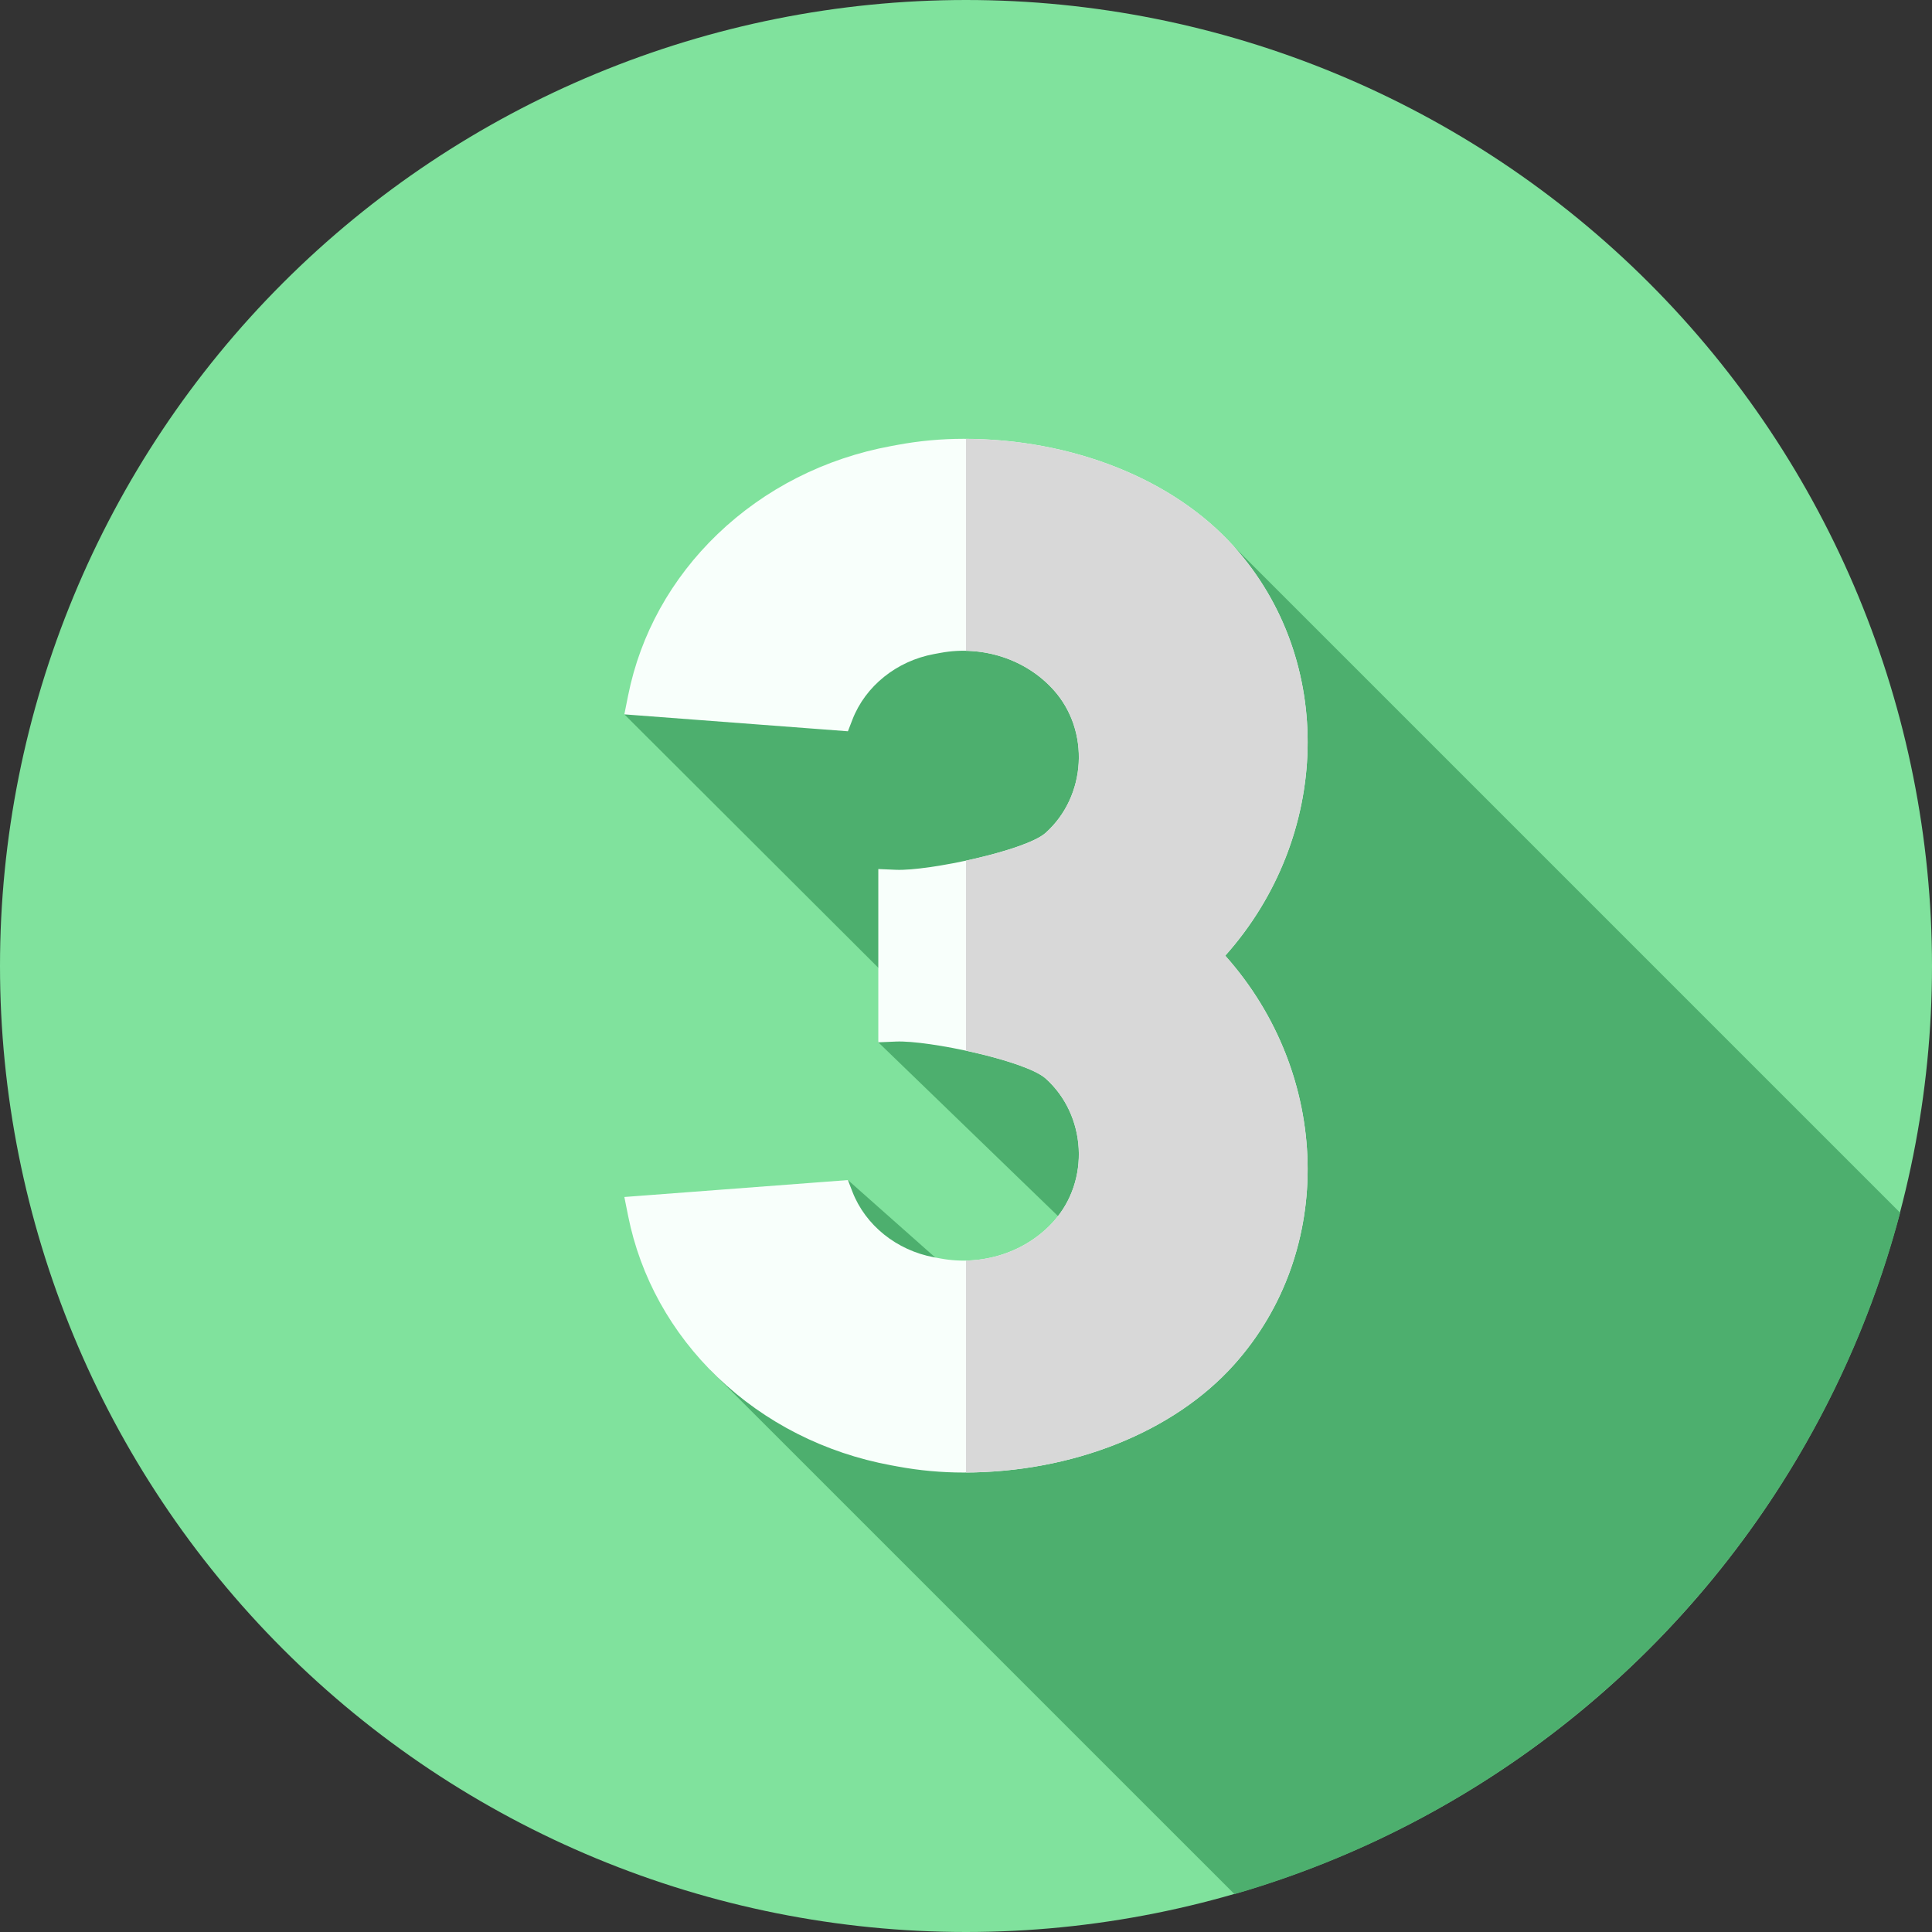 <svg
    xmlns="http://www.w3.org/2000/svg"
    viewBox="0 0 512 512"
    id="vector">
    <rect x="0" y="0" width="512" height="512" fill="#333333" stroke="none"/>
    <path
        id="path"
        d="M 256 256 M 0 256 C 0 188.131 26.99 122.972 74.981 74.981 C 122.972 26.99 188.131 0 256 0 C 323.869 0 389.028 26.99 437.019 74.981 C 485.01 122.972 512 188.131 512 256 C 512 323.869 485.01 389.028 437.019 437.019 C 389.028 485.01 323.869 512 256 512 C 188.131 512 122.972 485.01 74.981 437.019 C 26.99 389.028 0 323.869 0 256"
        fill="#80e29d"/>
    <path
        id="path_1"
        d="M 258.159 342.399 L 224.708 312.73 L 188.277 363.107 L 327.153 501.97 C 413.238 477.111 480.665 408.291 503.559 321.39 L 327.01 144.843 L 165.46 189.314 L 236.387 260.088 L 232.762 276.223 L 288.476 330.103 C 288.476 330.102 269.333 344.465 258.159 342.399 Z"
        fill="#4daf6e"/>
    <path
        id="path_2"
        d="M 327.01 144.843 C 310.967 126.964 284.172 116.29 255.333 116.29 C 249.489 116.29 243.627 116.827 237.911 117.886 L 236.15 118.211 C 218.602 121.453 202.705 129.519 190.175 141.535 C 177.898 153.317 169.696 168.115 166.455 184.328 L 165.459 189.313 L 224.706 193.796 L 225.911 190.682 C 229.345 181.812 237.623 175.165 247.514 173.336 L 249.275 173.011 C 260.449 170.947 271.924 174.716 279.228 182.856 C 288.913 193.645 287.946 210.978 277.115 220.707 C 271.869 225.421 246.045 230.864 237.455 230.506 L 232.762 230.305 L 232.762 276.223 L 237.455 276.022 C 246.102 275.659 271.871 281.108 277.116 285.821 C 287.946 295.55 288.913 312.883 279.227 323.673 C 271.924 331.812 260.448 335.582 249.274 333.517 L 247.515 333.192 C 237.623 331.363 229.345 324.716 225.911 315.846 L 224.706 312.732 L 165.459 317.215 L 166.455 322.2 C 169.695 338.413 177.897 353.211 190.176 364.994 C 202.704 377.01 218.602 385.075 236.15 388.317 L 237.909 388.642 C 243.627 389.701 249.489 390.238 255.333 390.238 C 284.172 390.238 310.967 379.564 327.009 361.686 C 354.041 331.564 352.767 284.733 324.702 253.264 C 352.767 221.795 354.042 174.964 327.01 144.843 Z"
        fill="#f8fffb"/>
    <path
        id="path_3"
        d="M 324.7 253.26 C 352.77 284.73 354.04 331.56 327.01 361.69 C 311.09 379.42 284.59 390.07 256 390.23 L 256 334.06 C 264.88 333.89 273.4 330.18 279.23 323.67 C 288.91 312.88 287.95 295.55 277.12 285.82 C 274.22 283.22 265.07 280.39 256 278.44 L 256 228.08 C 265.07 226.13 274.22 223.31 277.12 220.71 C 287.95 210.98 288.91 193.65 279.23 182.86 C 273.4 176.35 264.88 172.64 256 172.47 L 256 116.3 C 284.59 116.46 311.09 127.1 327.01 144.84 C 354.04 174.96 352.77 221.79 324.7 253.26 Z"
        fill="#d8d8d8"/>
</svg>

